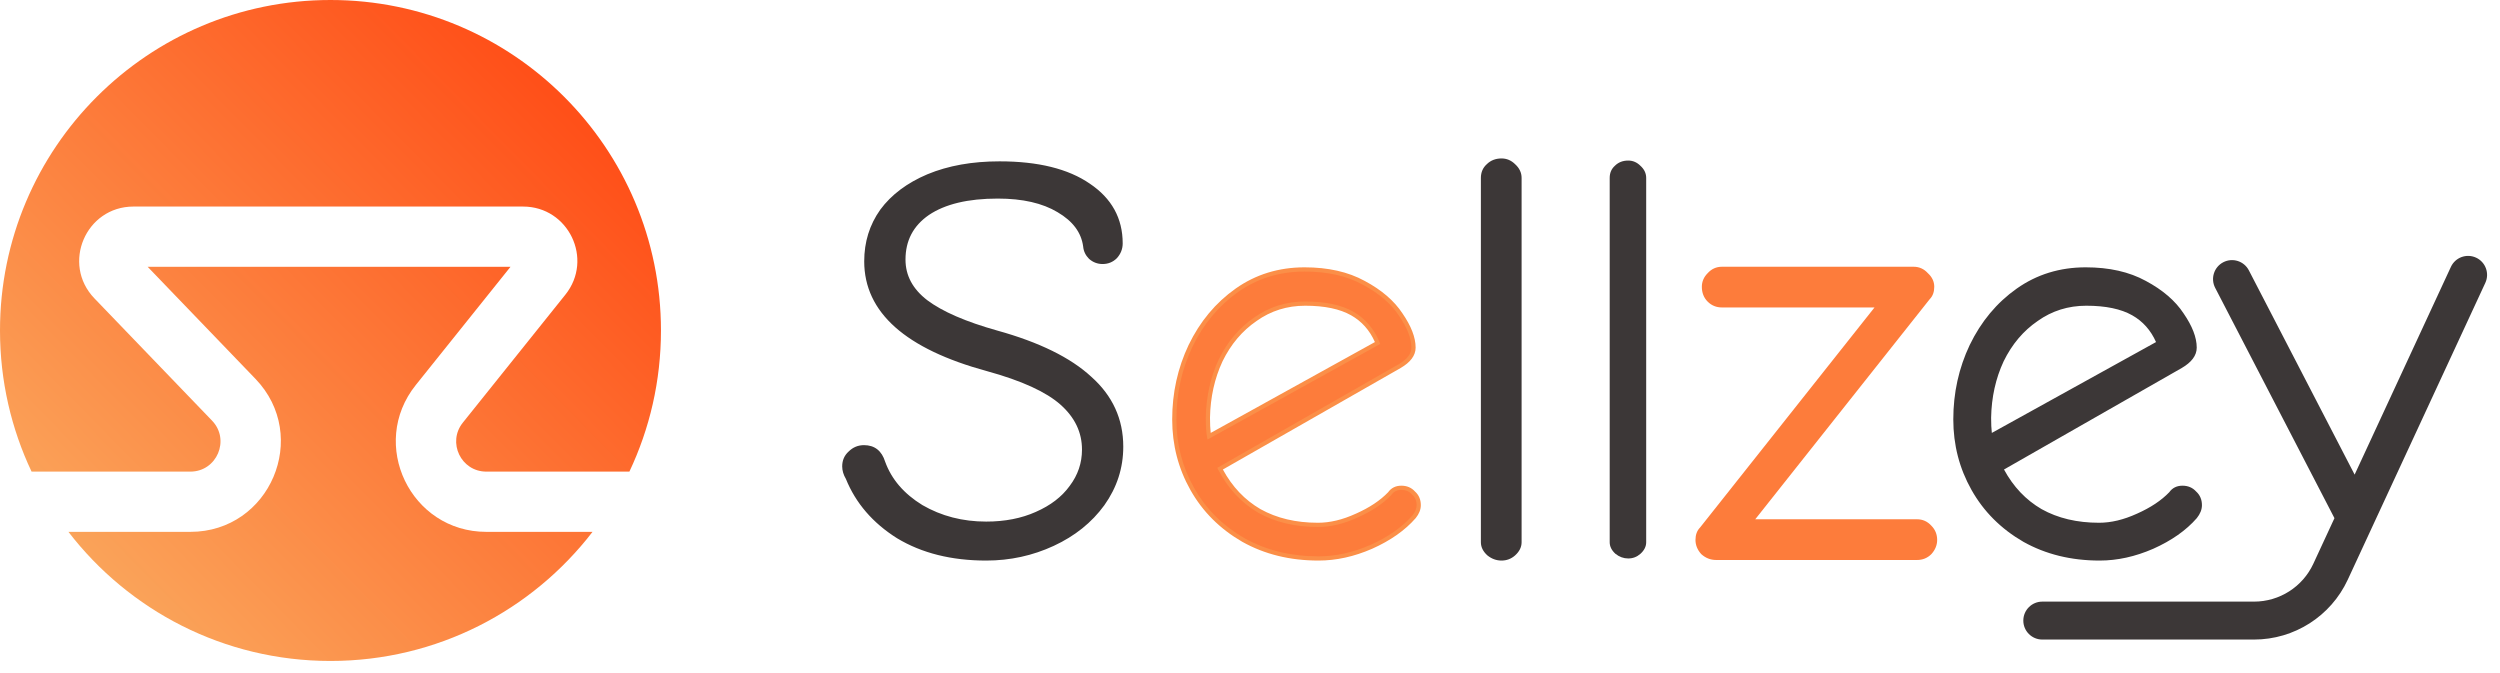 <svg width="156" height="42" viewBox="0 0 156 42" fill="none" xmlns="http://www.w3.org/2000/svg">
<path fill-rule="evenodd" clip-rule="evenodd" d="M39.274 29.429C40.537 26.758 41.244 23.773 41.244 20.622C41.244 9.233 32.011 0 20.622 0C9.233 0 0 9.233 0 20.622C0 23.773 0.707 26.758 1.97 29.429H11.877C13.534 29.429 14.38 27.441 13.231 26.247L5.891 18.618C3.823 16.468 5.347 12.889 8.329 12.889H32.639C35.477 12.889 37.054 16.173 35.279 18.388L28.88 26.374C27.894 27.605 28.77 29.429 30.347 29.429H39.274ZM36.974 33.188H30.347C25.617 33.188 22.989 27.715 25.946 24.024L31.856 16.648H9.213L15.94 23.64C19.387 27.223 16.848 33.188 11.877 33.188H4.27C8.04 38.087 13.962 41.244 20.622 41.244C27.281 41.244 33.204 38.087 36.974 33.188Z" fill="url(#paint0_linear_1155_8658)"/>
<path d="M131.017 34.848C129.258 34.848 127.692 34.462 126.319 33.691C124.946 32.896 123.885 31.836 123.138 30.511C122.392 29.186 122.018 27.74 122.018 26.174C122.018 24.535 122.355 23.005 123.03 21.584C123.729 20.138 124.693 18.982 125.921 18.114C127.15 17.247 128.56 16.813 130.15 16.813C131.596 16.813 132.824 17.09 133.836 17.644C134.872 18.198 135.643 18.861 136.149 19.632C136.679 20.403 136.944 21.09 136.944 21.692C136.944 22.126 136.655 22.511 136.077 22.849L124.873 29.246C125.476 30.402 126.295 31.282 127.331 31.884C128.367 32.462 129.584 32.751 130.981 32.751C131.752 32.751 132.559 32.559 133.403 32.173C134.27 31.788 134.957 31.33 135.463 30.8C135.631 30.559 135.872 30.438 136.185 30.438C136.499 30.438 136.752 30.547 136.944 30.764C137.161 30.956 137.27 31.209 137.27 31.523C137.27 31.764 137.173 32.005 136.981 32.245C136.33 32.992 135.439 33.619 134.306 34.125C133.198 34.607 132.102 34.848 131.017 34.848ZM134.704 21.403C134.366 20.584 133.836 19.97 133.113 19.56C132.391 19.15 131.415 18.945 130.186 18.945C129.029 18.945 127.993 19.271 127.078 19.921C126.162 20.548 125.439 21.403 124.909 22.487C124.403 23.572 124.138 24.764 124.114 26.065C124.114 26.547 124.138 26.933 124.187 27.222L134.704 21.403Z" fill="#3C3737"/>
<path d="M107.086 34.812C106.773 34.812 106.496 34.703 106.255 34.486C106.038 34.245 105.929 33.98 105.929 33.691C105.929 33.402 106.014 33.173 106.182 33.004L117.242 19.054H107.447C107.134 19.054 106.869 18.945 106.652 18.729C106.435 18.512 106.327 18.235 106.327 17.897C106.327 17.608 106.435 17.355 106.652 17.138C106.869 16.897 107.134 16.777 107.447 16.777H119.41C119.723 16.777 119.988 16.897 120.205 17.138C120.446 17.355 120.567 17.608 120.567 17.897C120.567 18.186 120.482 18.415 120.314 18.584L109.254 32.535H119.627C119.94 32.535 120.205 32.655 120.422 32.896C120.639 33.113 120.747 33.378 120.747 33.691C120.747 33.98 120.639 34.245 120.422 34.486C120.205 34.703 119.94 34.812 119.627 34.812H107.086Z" fill="#FD7C3B"/>
<path d="M101.602 34.848C101.312 34.848 101.047 34.751 100.806 34.559C100.566 34.342 100.445 34.101 100.445 33.836V11.103C100.445 10.79 100.553 10.537 100.77 10.344C100.987 10.127 101.264 10.019 101.602 10.019C101.891 10.019 102.144 10.127 102.361 10.344C102.602 10.561 102.722 10.814 102.722 11.103V33.836C102.722 34.101 102.602 34.342 102.361 34.559C102.144 34.751 101.891 34.848 101.602 34.848Z" fill="#3C3737"/>
<path d="M93.696 34.848C93.406 34.848 93.141 34.751 92.9 34.559C92.659 34.342 92.539 34.101 92.539 33.836V11.103C92.539 10.79 92.647 10.537 92.864 10.344C93.081 10.127 93.358 10.019 93.696 10.019C93.985 10.019 94.238 10.127 94.455 10.344C94.695 10.561 94.816 10.814 94.816 11.103V33.836C94.816 34.101 94.695 34.342 94.455 34.559C94.238 34.751 93.985 34.848 93.696 34.848Z" fill="#3C3737"/>
<path d="M82.276 34.848C80.517 34.848 78.951 34.462 77.577 33.691C76.204 32.896 75.144 31.836 74.397 30.511C73.65 29.186 73.277 27.74 73.277 26.174C73.277 24.535 73.614 23.005 74.289 21.584C74.987 20.138 75.951 18.982 77.18 18.114C78.409 17.247 79.818 16.813 81.408 16.813C82.854 16.813 84.083 17.09 85.095 17.644C86.131 18.198 86.902 18.861 87.408 19.632C87.938 20.403 88.203 21.09 88.203 21.692C88.203 22.126 87.914 22.511 87.336 22.849L76.132 29.246C76.734 30.402 77.553 31.282 78.589 31.884C79.625 32.462 80.842 32.751 82.24 32.751C83.011 32.751 83.818 32.559 84.661 32.173C85.528 31.788 86.215 31.33 86.721 30.8C86.89 30.559 87.131 30.438 87.444 30.438C87.757 30.438 88.01 30.547 88.203 30.764C88.42 30.956 88.528 31.209 88.528 31.523C88.528 31.764 88.432 32.005 88.239 32.245C87.589 32.992 86.697 33.619 85.565 34.125C84.456 34.607 83.36 34.848 82.276 34.848ZM85.962 21.403C85.625 20.584 85.095 19.97 84.372 19.56C83.649 19.15 82.673 18.945 81.445 18.945C80.288 18.945 79.252 19.271 78.336 19.921C77.421 20.548 76.698 21.403 76.168 22.487C75.662 23.572 75.397 24.764 75.373 26.065C75.373 26.547 75.397 26.933 75.445 27.222L85.962 21.403Z" fill="#FD7C3B"/>
<path d="M61.539 34.848C59.395 34.848 57.564 34.39 56.046 33.474C54.552 32.535 53.504 31.318 52.902 29.824C52.757 29.583 52.685 29.342 52.685 29.101C52.685 28.764 52.805 28.487 53.046 28.27C53.287 28.029 53.576 27.909 53.914 27.909C54.516 27.909 54.913 28.222 55.106 28.848C55.516 29.981 56.311 30.908 57.492 31.631C58.696 32.33 60.046 32.679 61.539 32.679C62.72 32.679 63.768 32.474 64.684 32.065C65.623 31.655 66.346 31.101 66.852 30.402C67.382 29.703 67.647 28.92 67.647 28.053C67.647 26.945 67.189 25.981 66.274 25.162C65.358 24.343 63.804 23.632 61.612 23.029C56.576 21.656 54.058 19.415 54.058 16.307C54.058 15.127 54.383 14.078 55.034 13.163C55.709 12.247 56.672 11.524 57.925 10.994C59.202 10.464 60.684 10.199 62.371 10.199C64.756 10.199 66.611 10.657 67.936 11.573C69.262 12.464 69.924 13.669 69.924 15.187C69.924 15.5 69.816 15.777 69.599 16.018C69.382 16.235 69.117 16.343 68.804 16.343C68.515 16.343 68.262 16.247 68.045 16.054C67.852 15.861 67.744 15.633 67.72 15.367C67.599 14.452 67.045 13.705 66.057 13.127C65.093 12.548 63.828 12.259 62.262 12.259C60.383 12.259 58.925 12.609 57.889 13.307C56.877 14.006 56.371 14.97 56.371 16.199C56.371 17.235 56.841 18.114 57.781 18.837C58.745 19.56 60.214 20.198 62.19 20.753C64.792 21.475 66.732 22.427 68.009 23.608C69.31 24.764 69.96 26.186 69.96 27.872C69.96 29.173 69.575 30.366 68.804 31.45C68.033 32.511 66.997 33.342 65.696 33.944C64.395 34.546 63.009 34.848 61.539 34.848Z" fill="#3C3737"/>
<path fill-rule="evenodd" clip-rule="evenodd" d="M130.15 16.945C128.585 16.945 127.202 17.371 125.997 18.222C124.788 19.075 123.838 20.214 123.149 21.641C122.483 23.044 122.15 24.554 122.15 26.174C122.15 27.718 122.518 29.141 123.253 30.446C123.988 31.75 125.03 32.793 126.384 33.577C127.735 34.335 129.279 34.716 131.017 34.716C132.081 34.716 133.16 34.48 134.253 34.004C135.371 33.505 136.244 32.889 136.879 32.161C137.058 31.938 137.138 31.726 137.138 31.523C137.138 31.244 137.043 31.028 136.857 30.862L136.851 30.857L136.846 30.851C136.68 30.665 136.464 30.57 136.185 30.57C135.912 30.57 135.713 30.672 135.57 30.875L135.565 30.883L135.558 30.891C135.037 31.436 134.335 31.903 133.457 32.293C132.6 32.685 131.774 32.883 130.981 32.883C129.565 32.883 128.326 32.59 127.267 31.999L127.265 31.998C126.205 31.382 125.369 30.483 124.757 29.306L124.698 29.194L136.011 22.735C136.011 22.735 136.011 22.735 136.011 22.735C136.572 22.408 136.813 22.057 136.813 21.692C136.813 21.127 136.564 20.467 136.041 19.707L136.039 19.704C135.548 18.956 134.796 18.307 133.774 17.76L133.773 17.76C132.785 17.218 131.579 16.945 130.15 16.945ZM125.845 18.007C127.098 17.123 128.534 16.681 130.15 16.681C131.612 16.681 132.863 16.962 133.899 17.529C134.948 18.09 135.738 18.766 136.258 19.559C136.795 20.34 137.076 21.052 137.076 21.692C137.076 22.195 136.738 22.615 136.143 22.962L136.142 22.963L125.049 29.297C125.635 30.378 126.417 31.2 127.396 31.77C128.409 32.335 129.603 32.62 130.981 32.62C131.73 32.62 132.518 32.433 133.348 32.053L133.349 32.053C134.201 31.674 134.87 31.227 135.361 30.716C135.556 30.443 135.836 30.307 136.185 30.307C136.53 30.307 136.818 30.427 137.038 30.67C137.281 30.89 137.401 31.178 137.401 31.523C137.401 31.801 137.289 32.07 137.083 32.328L137.08 32.332C136.414 33.096 135.505 33.733 134.36 34.245L134.359 34.245C133.236 34.734 132.121 34.979 131.017 34.979C129.238 34.979 127.65 34.589 126.254 33.806L126.253 33.805C124.86 32.999 123.783 31.922 123.024 30.575C122.265 29.23 121.886 27.762 121.886 26.174C121.886 24.517 122.228 22.967 122.911 21.527C123.619 20.063 124.597 18.888 125.845 18.007ZM127.003 19.813C127.941 19.147 129.003 18.814 130.186 18.814C131.427 18.814 132.428 19.02 133.178 19.445C133.928 19.87 134.478 20.509 134.825 21.353L134.87 21.461L124.087 27.427L124.057 27.243C124.007 26.944 123.983 26.55 123.983 26.065L123.983 26.063C124.007 24.745 124.276 23.534 124.79 22.432L124.791 22.43C125.33 21.327 126.067 20.454 127.003 19.813ZM130.186 19.077C129.056 19.077 128.047 19.394 127.154 20.028L127.152 20.03C126.257 20.642 125.549 21.479 125.028 22.544C124.531 23.61 124.27 24.783 124.246 26.066C124.246 26.445 124.261 26.761 124.29 27.014L134.536 21.345C134.208 20.605 133.712 20.05 133.049 19.674C132.353 19.28 131.402 19.077 130.186 19.077Z" fill="#3C3737"/>
<path fill-rule="evenodd" clip-rule="evenodd" d="M107.447 16.909C107.173 16.909 106.943 17.012 106.75 17.226L106.745 17.232C106.552 17.425 106.458 17.645 106.458 17.897C106.458 18.204 106.556 18.446 106.745 18.636C106.937 18.827 107.168 18.922 107.447 18.922H117.514L106.281 33.092L106.275 33.097C106.136 33.236 106.061 33.429 106.061 33.691C106.061 33.942 106.153 34.175 106.348 34.393C106.564 34.586 106.809 34.68 107.086 34.68H119.627C119.905 34.68 120.135 34.586 120.327 34.396C120.523 34.176 120.616 33.943 120.616 33.691C120.616 33.412 120.521 33.181 120.329 32.989L120.324 32.984C120.131 32.77 119.901 32.666 119.627 32.666H108.982L120.215 18.496L120.221 18.491C120.36 18.352 120.435 18.159 120.435 17.897C120.435 17.65 120.334 17.431 120.117 17.236L120.107 17.227C119.914 17.012 119.685 16.909 119.41 16.909H107.447ZM106.557 17.048C106.797 16.782 107.096 16.645 107.447 16.645H119.41C119.76 16.645 120.058 16.781 120.298 17.045C120.56 17.283 120.698 17.568 120.698 17.897C120.698 18.21 120.607 18.474 120.412 18.671L109.527 32.403H119.627C119.978 32.403 120.277 32.539 120.518 32.805C120.758 33.047 120.879 33.345 120.879 33.691C120.879 34.017 120.756 34.312 120.52 34.574L120.515 34.579C120.273 34.821 119.974 34.943 119.627 34.943H107.086C106.739 34.943 106.431 34.822 106.167 34.584L106.156 34.575C105.921 34.313 105.798 34.017 105.798 33.691C105.798 33.378 105.889 33.115 106.084 32.917L116.97 19.185H107.447C107.1 19.185 106.801 19.064 106.559 18.822C106.315 18.578 106.195 18.266 106.195 17.897C106.195 17.572 106.319 17.287 106.557 17.048Z" fill="#FD7C3B"/>
<path fill-rule="evenodd" clip-rule="evenodd" d="M93.695 10.15C93.389 10.15 93.147 10.247 92.957 10.437L92.952 10.442L92.952 10.442C92.765 10.608 92.671 10.824 92.671 11.103V33.836C92.671 34.054 92.768 34.261 92.986 34.458C93.204 34.632 93.439 34.716 93.695 34.716C93.952 34.716 94.174 34.632 94.367 34.46C94.587 34.263 94.684 34.055 94.684 33.836V11.103C94.684 10.856 94.584 10.637 94.367 10.441L94.361 10.437L94.362 10.437C94.168 10.243 93.948 10.15 93.695 10.15ZM92.774 10.248C93.018 10.006 93.329 9.887 93.695 9.887C94.021 9.887 94.306 10.01 94.545 10.248C94.808 10.486 94.948 10.773 94.948 11.103V33.836C94.948 34.146 94.805 34.42 94.543 34.656L94.542 34.657C94.301 34.871 94.017 34.979 93.695 34.979C93.374 34.979 93.081 34.871 92.818 34.661L92.812 34.656L92.812 34.656C92.55 34.42 92.407 34.146 92.407 33.836V11.103C92.407 10.757 92.529 10.468 92.774 10.248Z" fill="#3C3737"/>
<path fill-rule="evenodd" clip-rule="evenodd" d="M81.408 16.945C79.844 16.945 78.461 17.371 77.256 18.222C76.046 19.075 75.097 20.214 74.407 21.641C73.741 23.044 73.408 24.554 73.408 26.174C73.408 27.718 73.776 29.141 74.511 30.446C75.246 31.75 76.289 32.793 77.643 33.577C78.994 34.335 80.537 34.716 82.276 34.716C83.34 34.716 84.418 34.48 85.511 34.004C86.629 33.505 87.503 32.889 88.138 32.161C88.316 31.938 88.397 31.726 88.397 31.523C88.397 31.244 88.302 31.028 88.115 30.862L88.11 30.857L88.105 30.851C87.939 30.665 87.723 30.57 87.444 30.57C87.17 30.57 86.971 30.672 86.829 30.875L86.823 30.883L86.816 30.891C86.296 31.436 85.594 31.903 84.715 32.293C83.858 32.685 83.033 32.883 82.24 32.883C80.824 32.883 79.584 32.59 78.525 31.999L78.523 31.998C77.464 31.382 76.628 30.483 76.015 29.306L75.957 29.194L87.269 22.735C87.269 22.735 87.269 22.735 87.269 22.735C87.83 22.408 88.071 22.057 88.071 21.692C88.071 21.127 87.822 20.467 87.299 19.707L87.298 19.704C86.807 18.956 86.055 18.307 85.033 17.76L85.032 17.76C84.043 17.218 82.837 16.945 81.408 16.945ZM77.104 18.007C78.356 17.123 79.793 16.681 81.408 16.681C82.87 16.681 84.122 16.962 85.157 17.529C86.207 18.09 86.996 18.766 87.517 19.559C88.054 20.34 88.335 21.052 88.335 21.692C88.335 22.195 87.997 22.615 87.402 22.962L87.401 22.963L76.308 29.297C76.893 30.378 77.676 31.2 78.654 31.77C79.668 32.335 80.861 32.62 82.24 32.62C82.988 32.62 83.777 32.433 84.606 32.053L84.608 32.053C85.46 31.674 86.129 31.227 86.619 30.716C86.814 30.443 87.095 30.307 87.444 30.307C87.789 30.307 88.077 30.427 88.296 30.671C88.54 30.89 88.66 31.178 88.66 31.523C88.66 31.801 88.548 32.07 88.342 32.328L88.338 32.332C87.672 33.096 86.764 33.733 85.618 34.245L85.617 34.245C84.494 34.734 83.38 34.979 82.276 34.979C80.497 34.979 78.908 34.589 77.513 33.806L77.511 33.805C76.119 32.999 75.041 31.922 74.282 30.575C73.524 29.23 73.145 27.762 73.145 26.174C73.145 24.517 73.486 22.967 74.17 21.527C74.877 20.063 75.856 18.888 77.104 18.007ZM78.261 19.813C79.199 19.147 80.262 18.814 81.445 18.814C82.686 18.814 83.687 19.02 84.437 19.445C85.187 19.87 85.736 20.509 86.084 21.353L86.128 21.461L75.346 27.427L75.315 27.243C75.265 26.944 75.241 26.55 75.241 26.065V26.063C75.266 24.745 75.534 23.534 76.049 22.432L76.05 22.43C76.589 21.327 77.326 20.454 78.261 19.813ZM81.445 19.077C80.314 19.077 79.305 19.394 78.412 20.028L78.411 20.03C77.516 20.642 76.808 21.479 76.287 22.544C75.79 23.61 75.528 24.783 75.504 26.066C75.504 26.445 75.519 26.761 75.549 27.014L85.794 21.345C85.466 20.605 84.971 20.05 84.307 19.674C83.611 19.28 82.661 19.077 81.445 19.077Z" fill="#FB8F48"/>
<path fill-rule="evenodd" clip-rule="evenodd" d="M62.371 10.331C60.698 10.331 59.234 10.594 57.976 11.116C56.741 11.638 55.798 12.347 55.141 13.24C54.507 14.132 54.19 15.153 54.19 16.307C54.19 17.82 54.8 19.123 56.034 20.221C57.272 21.322 59.138 22.218 61.646 22.902L61.647 22.902C63.845 23.506 65.423 24.224 66.362 25.064C67.302 25.905 67.779 26.903 67.779 28.053C67.779 28.949 67.504 29.759 66.958 30.48C66.436 31.201 65.693 31.768 64.737 32.185C63.802 32.603 62.735 32.811 61.539 32.811C60.024 32.811 58.652 32.456 57.426 31.745L57.423 31.743L57.423 31.743C56.221 31.007 55.404 30.058 54.983 28.893L54.98 28.887L54.98 28.887C54.89 28.592 54.755 28.383 54.582 28.247C54.411 28.112 54.191 28.04 53.914 28.04C53.611 28.04 53.356 28.146 53.139 28.363L53.134 28.368L53.134 28.368C52.922 28.558 52.816 28.799 52.816 29.101C52.816 29.314 52.88 29.532 53.014 29.756L53.02 29.765L53.024 29.775C53.614 31.24 54.643 32.436 56.115 33.362C57.608 34.263 59.414 34.716 61.539 34.716C62.99 34.716 64.357 34.419 65.64 33.825C66.923 33.231 67.94 32.414 68.697 31.373C69.452 30.311 69.829 29.145 69.829 27.872C69.829 26.225 69.195 24.838 67.921 23.706L67.919 23.704C66.664 22.544 64.747 21.599 62.155 20.879L62.154 20.879C60.172 20.323 58.685 19.679 57.702 18.942L57.7 18.941C56.734 18.198 56.24 17.282 56.24 16.199C56.24 14.927 56.767 13.922 57.814 13.199L57.816 13.198C58.882 12.479 60.369 12.128 62.262 12.128C63.843 12.128 65.133 12.419 66.124 13.013C67.137 13.607 67.723 14.385 67.85 15.35L67.851 15.355L67.851 15.355C67.872 15.588 67.965 15.787 68.135 15.958C68.327 16.128 68.548 16.212 68.804 16.212C69.082 16.212 69.312 16.117 69.504 15.927C69.698 15.71 69.793 15.465 69.793 15.187C69.793 13.715 69.154 12.55 67.863 11.682L67.862 11.681C66.567 10.786 64.741 10.331 62.371 10.331ZM57.875 10.873C59.171 10.335 60.67 10.068 62.371 10.068C64.77 10.068 66.655 10.528 68.01 11.464C69.369 12.378 70.056 13.623 70.056 15.187C70.056 15.534 69.934 15.842 69.697 16.106L69.692 16.111L69.692 16.111C69.45 16.353 69.151 16.475 68.804 16.475C68.482 16.475 68.198 16.366 67.957 16.152L67.952 16.147L67.952 16.147C67.739 15.934 67.616 15.677 67.589 15.382C67.474 14.517 66.952 13.803 65.991 13.24L65.989 13.239C65.053 12.677 63.813 12.391 62.262 12.391C60.397 12.391 58.969 12.738 57.963 13.416C56.987 14.09 56.503 15.013 56.503 16.199C56.503 17.187 56.948 18.03 57.86 18.732C58.805 19.441 60.256 20.073 62.225 20.626C64.837 21.351 66.799 22.31 68.097 23.51C69.424 24.691 70.092 26.147 70.092 27.872C70.092 29.201 69.698 30.421 68.911 31.526L68.91 31.528C68.125 32.608 67.07 33.453 65.751 34.063C64.432 34.674 63.028 34.979 61.539 34.979C59.376 34.979 57.52 34.517 55.978 33.587L55.976 33.586C54.464 32.635 53.398 31.4 52.783 29.883C52.632 29.628 52.553 29.366 52.553 29.101C52.553 28.729 52.687 28.417 52.956 28.174C53.221 27.911 53.542 27.777 53.914 27.777C54.239 27.777 54.519 27.862 54.745 28.04C54.969 28.217 55.129 28.477 55.231 28.806C55.629 29.905 56.401 30.809 57.559 31.518C58.742 32.204 60.068 32.547 61.539 32.547C62.705 32.547 63.734 32.345 64.63 31.945L64.631 31.944C65.553 31.542 66.256 31.001 66.746 30.325L66.747 30.323L66.747 30.323C67.26 29.646 67.516 28.891 67.516 28.053C67.516 26.986 67.077 26.057 66.186 25.26C65.294 24.461 63.764 23.757 61.577 23.156C59.049 22.467 57.139 21.556 55.859 20.417C54.575 19.274 53.927 17.902 53.927 16.307C53.927 15.101 54.26 14.026 54.927 13.087L54.928 13.085L54.928 13.085C55.619 12.147 56.604 11.411 57.874 10.873L57.875 10.873Z" fill="#3C3737"/>
<path d="M155.084 17.65C155.359 17.057 155.101 16.353 154.508 16.078C153.914 15.803 153.211 16.061 152.936 16.654L146.929 29.616L140.329 16.871C140.028 16.29 139.314 16.063 138.733 16.364C138.153 16.665 137.926 17.379 138.226 17.96L145.67 32.333L144.352 35.178C143.684 36.619 142.24 37.541 140.652 37.541H127.439C126.785 37.541 126.255 38.071 126.255 38.725C126.255 39.378 126.785 39.908 127.439 39.908H140.652C143.162 39.908 145.444 38.451 146.5 36.173L155.084 17.65Z" fill="#3C3737"/>
<defs>
<linearGradient id="paint0_linear_1155_8658" x1="41.244" y1="-3.867" x2="2.109" y2="34.659" gradientUnits="userSpaceOnUse">
<stop offset="0.215" stop-color="#FF5019"/>
<stop offset="1" stop-color="#FAA85D"/>
</linearGradient>
</defs>
</svg>
